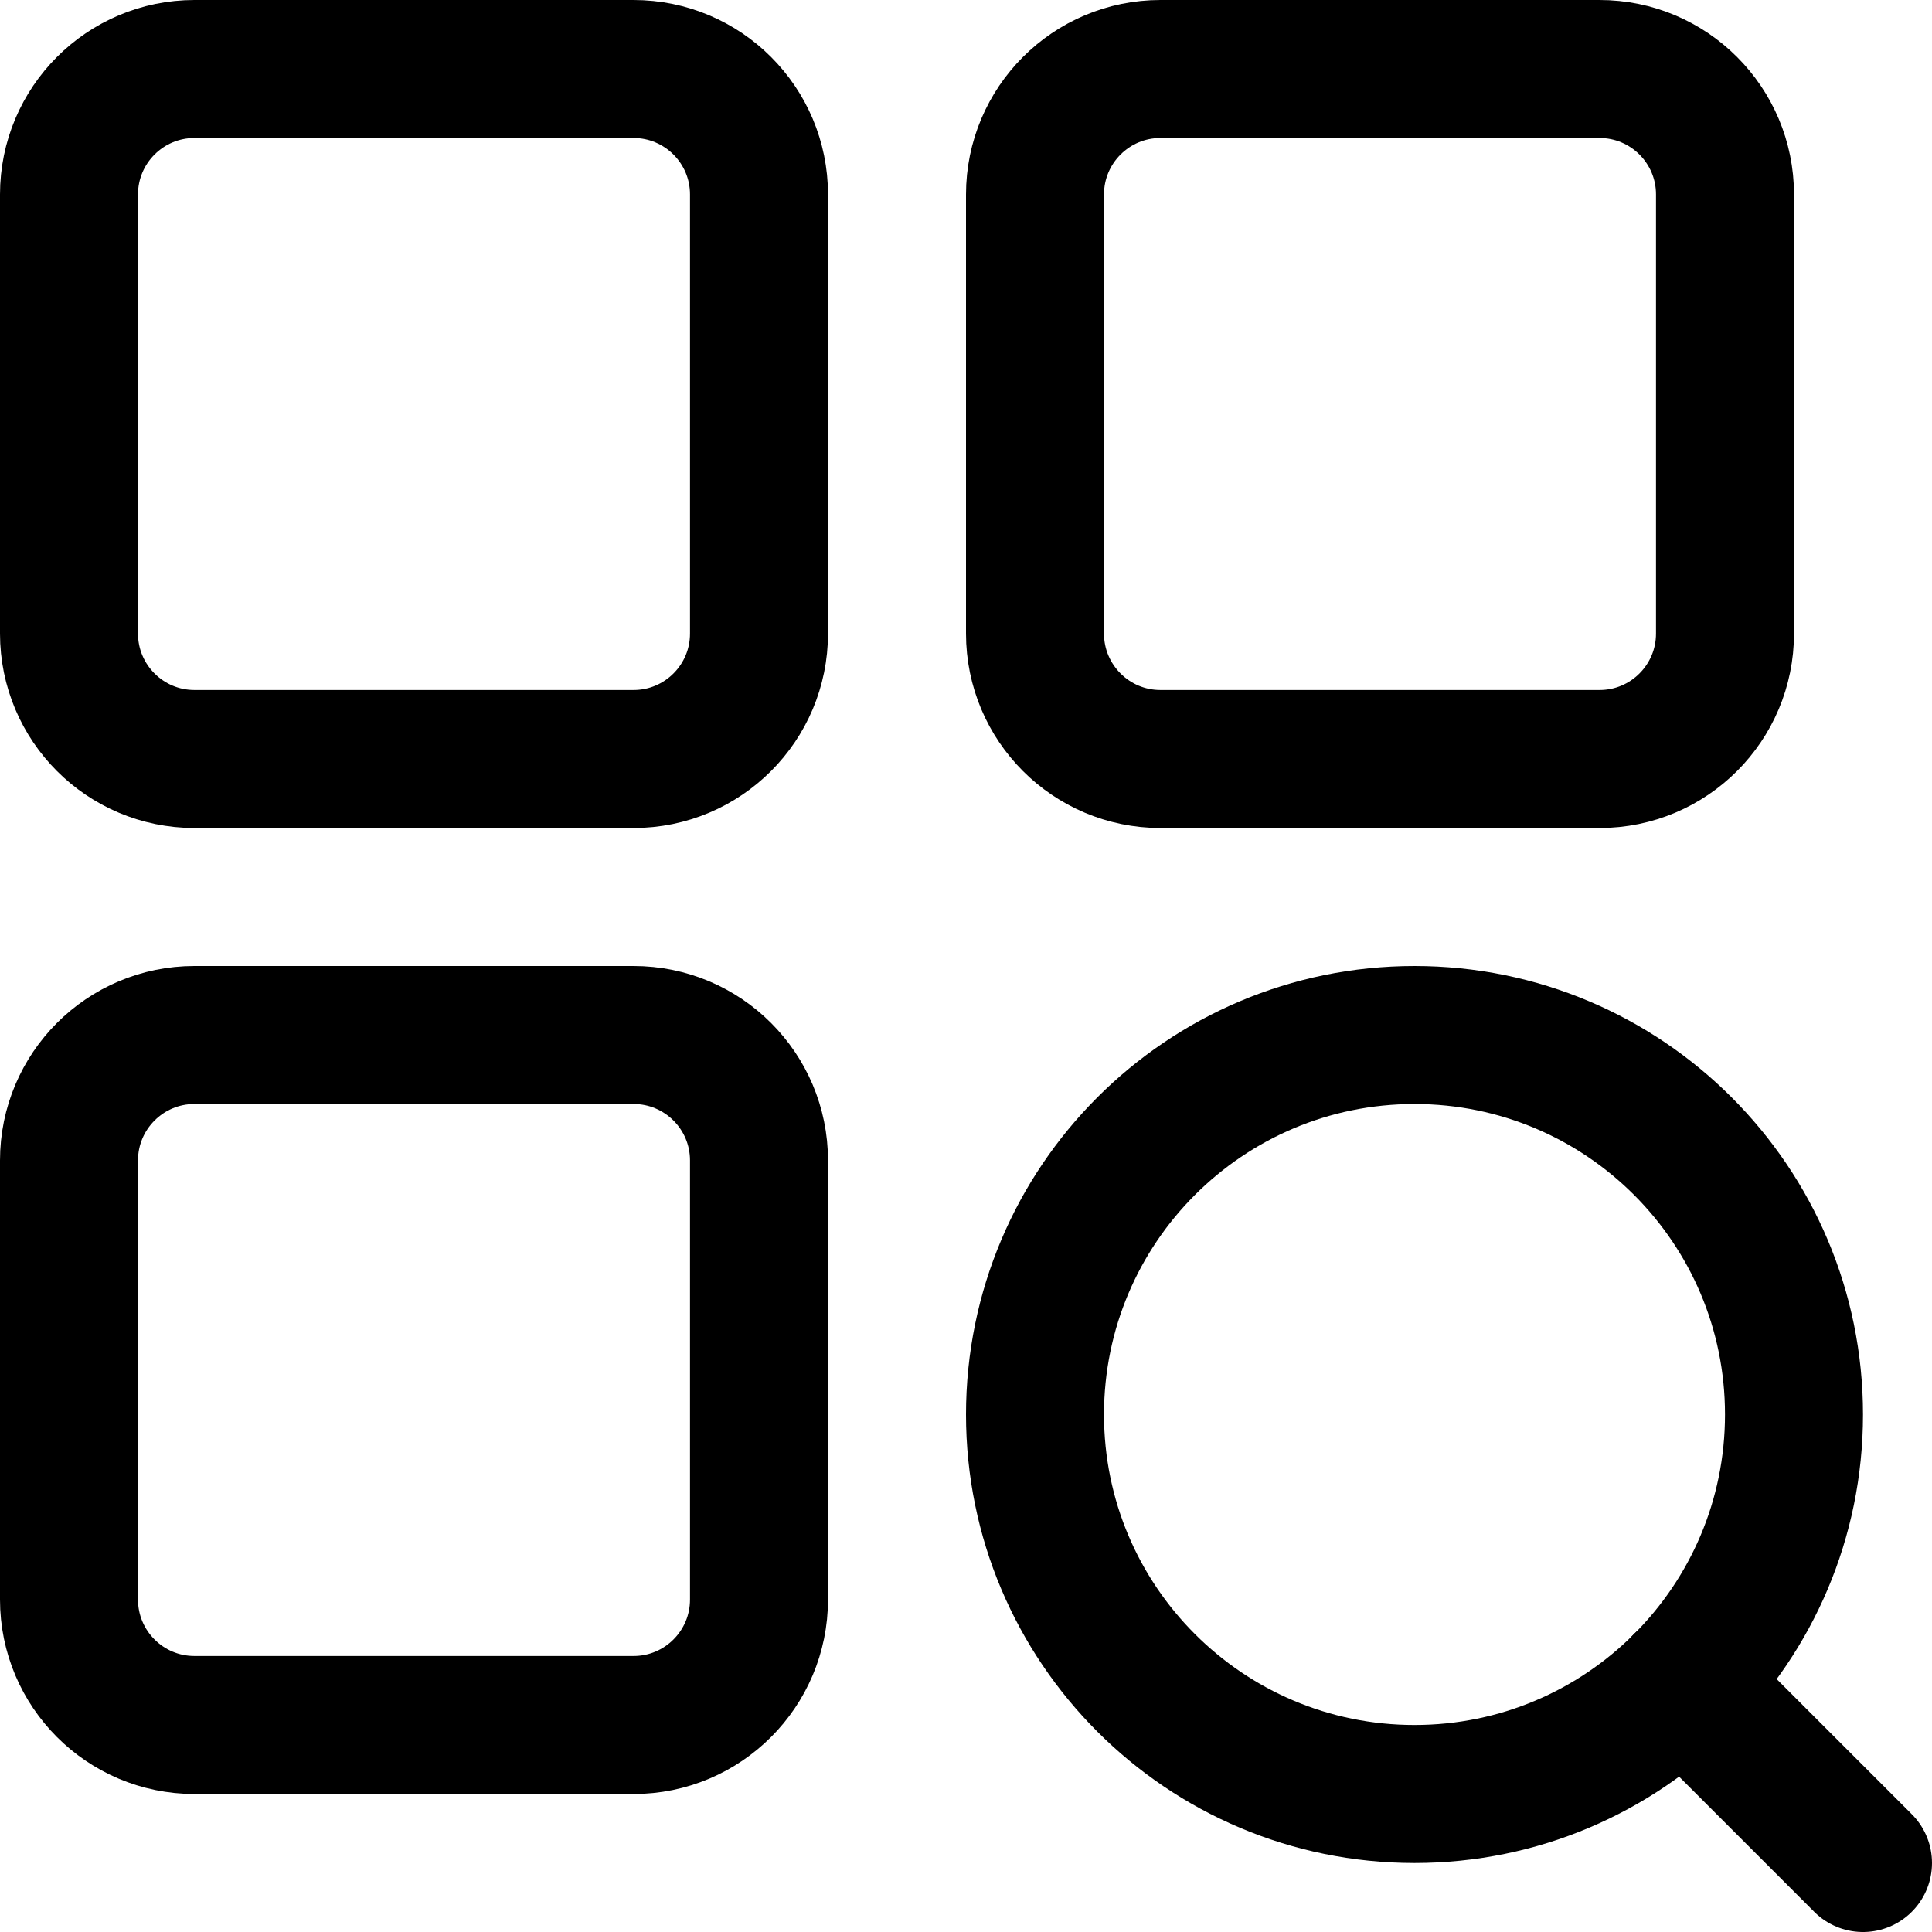 <svg xmlns="http://www.w3.org/2000/svg" fill="none" viewBox="0 0 14 14"><g id="application-search--application-new-search-square"><path id="vector" stroke="#000000" stroke-linecap="round" stroke-linejoin="round" d="M10.25 13c1.519 0 2.75 -1.231 2.75 -2.75 0 -1.519 -1.231 -2.75 -2.75 -2.75 -1.519 0 -2.75 1.231 -2.75 2.75 0 1.519 1.231 2.75 2.75 2.75Z" stroke-width="1"></path><path id="vector_2" stroke="#000000" stroke-linecap="round" stroke-linejoin="round" d="m13.5 13.5 -1.306 -1.306" stroke-width="1"></path><path id="Vector" stroke="#000000" stroke-linecap="round" stroke-linejoin="round" d="M4.591 0.5H1.409C0.907 0.5 0.5 0.907 0.5 1.409v3.182c0 0.502 0.407 0.909 0.909 0.909h3.182c0.502 0 0.909 -0.407 0.909 -0.909V1.409C5.5 0.907 5.093 0.5 4.591 0.5Z" stroke-width="1"></path><path id="Vector_2" stroke="#000000" stroke-linecap="round" stroke-linejoin="round" d="M11.591 0.5H8.409C7.907 0.5 7.5 0.907 7.5 1.409v3.182c0 0.502 0.407 0.909 0.909 0.909h3.182c0.502 0 0.909 -0.407 0.909 -0.909V1.409C12.5 0.907 12.093 0.5 11.591 0.5Z" stroke-width="1"></path><path id="Vector_3" stroke="#000000" stroke-linecap="round" stroke-linejoin="round" d="M4.591 7.5H1.409C0.907 7.5 0.5 7.907 0.5 8.409v3.182c0 0.502 0.407 0.909 0.909 0.909h3.182c0.502 0 0.909 -0.407 0.909 -0.909V8.409C5.5 7.907 5.093 7.5 4.591 7.5Z" stroke-width="1"></path></g></svg>